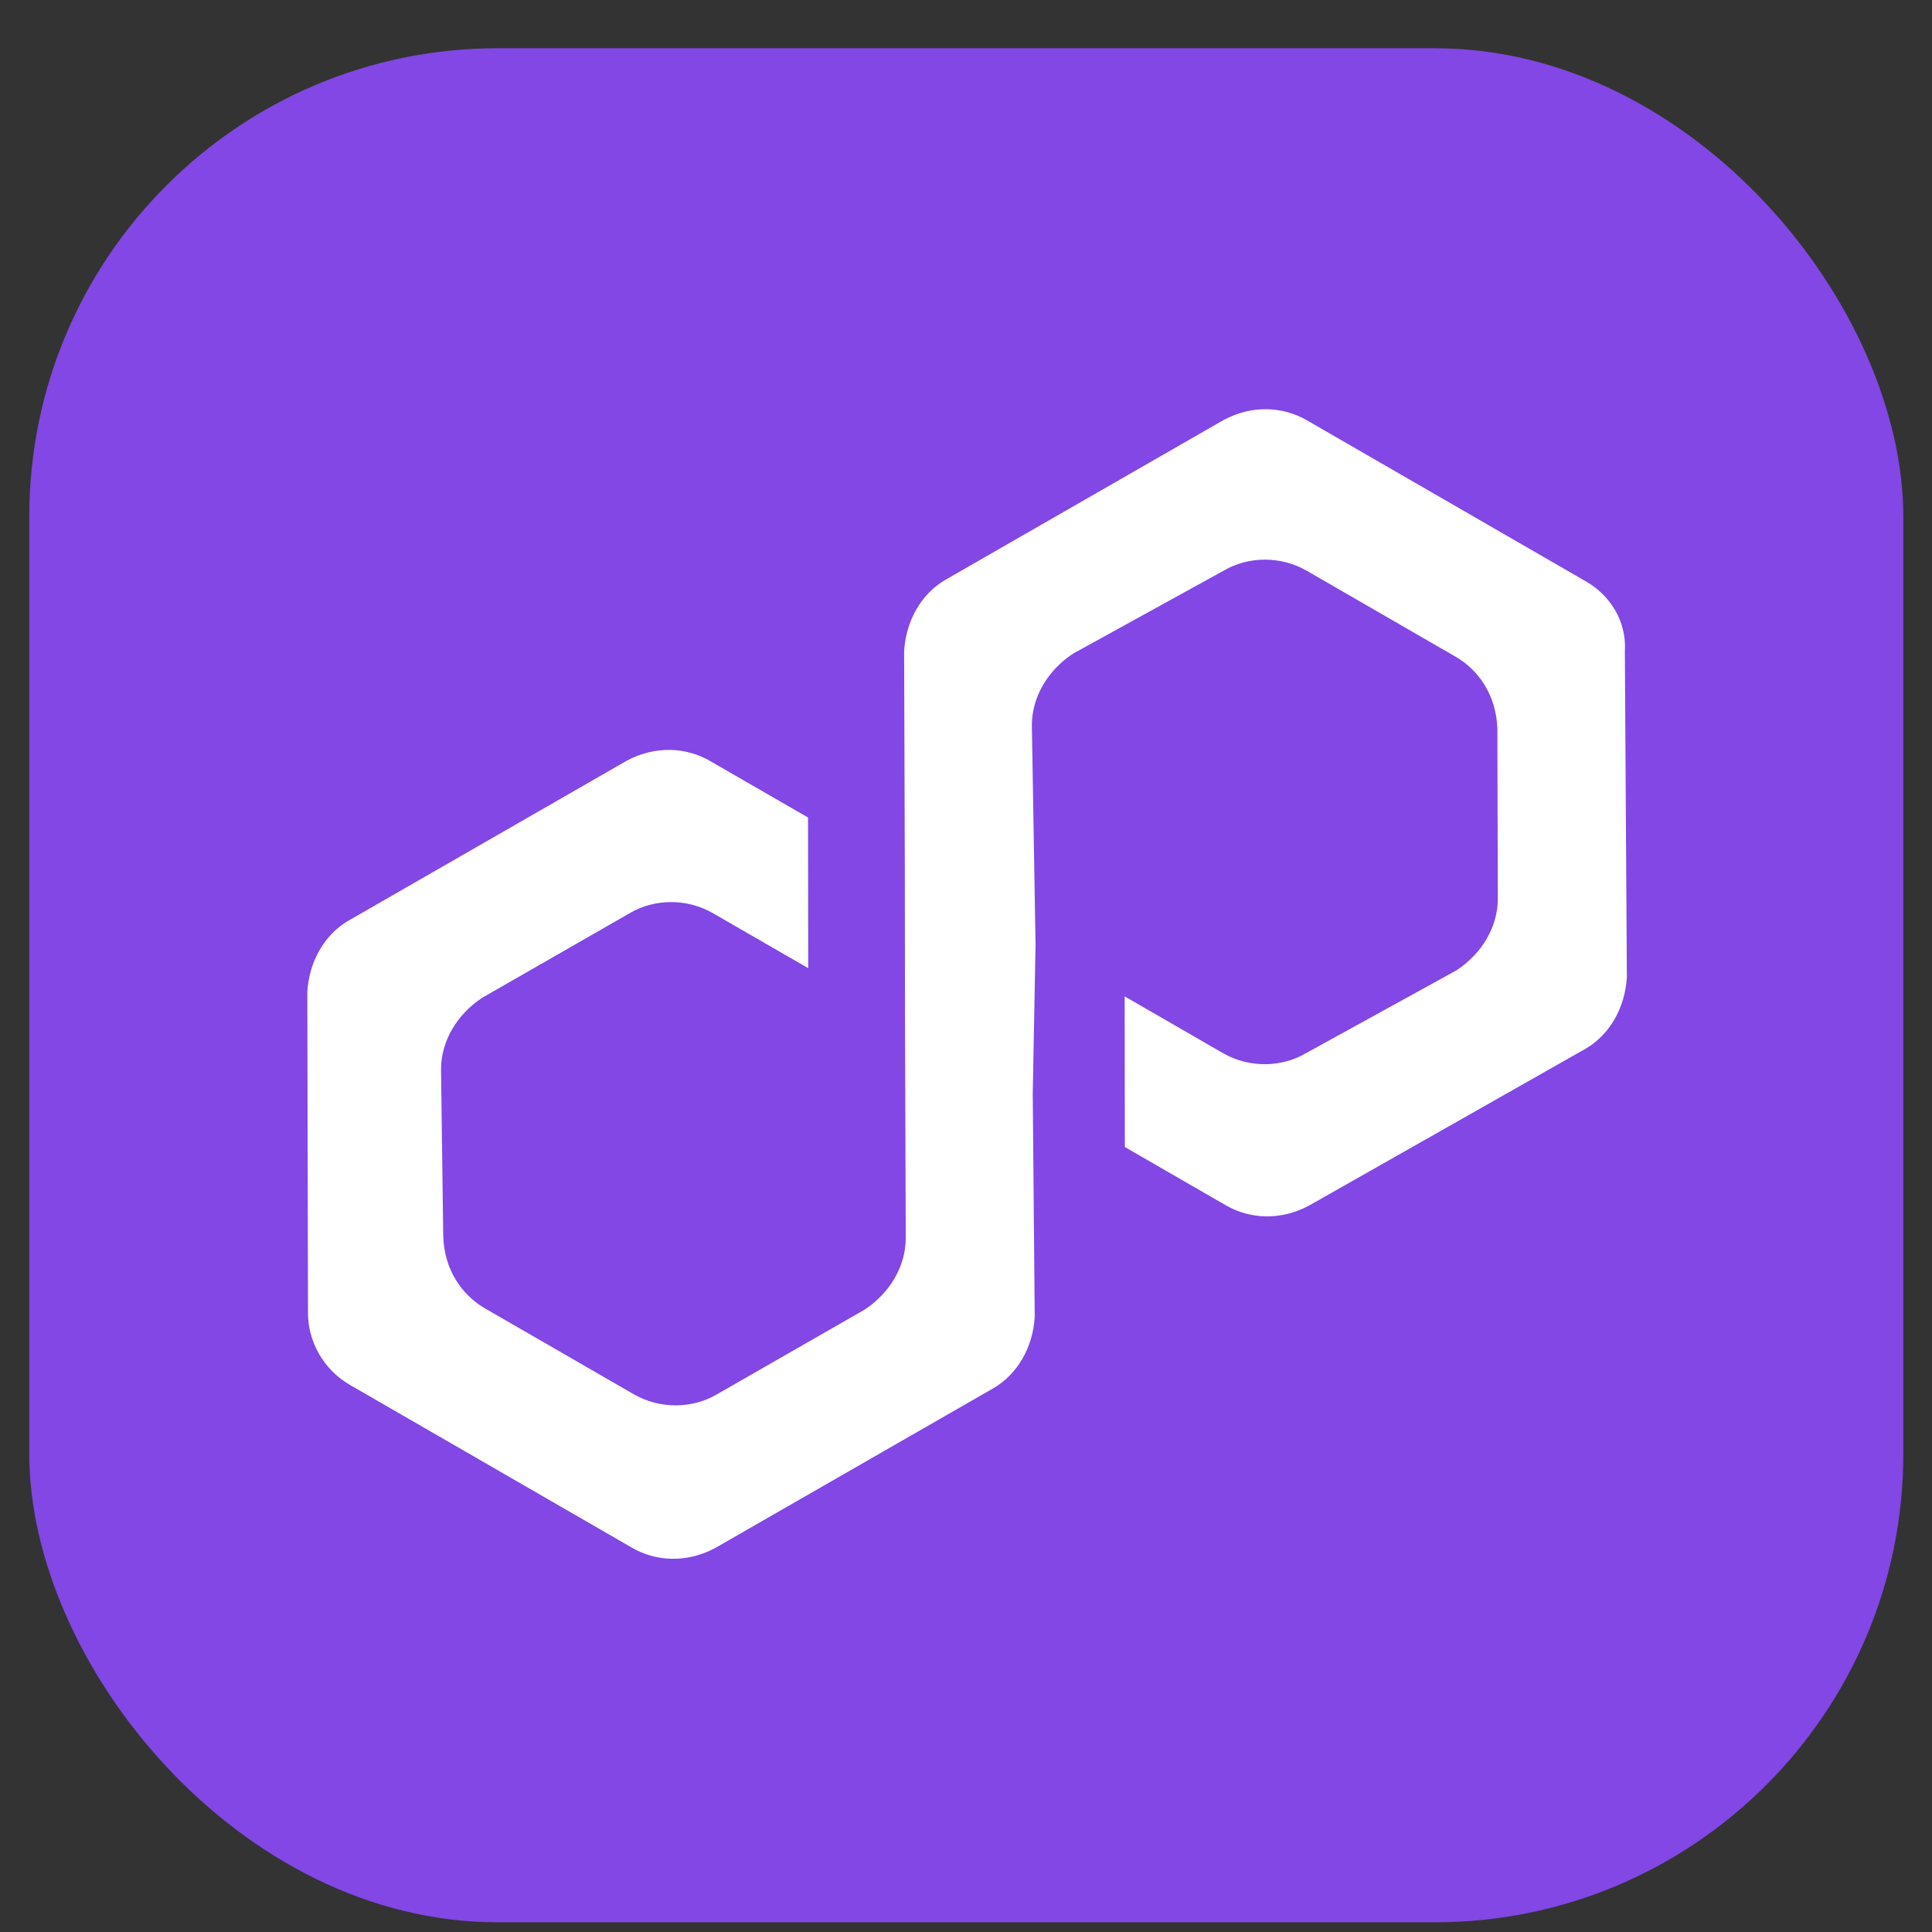 <svg width="100%" height="100%" viewBox="0 0 33 33" fill="none" xmlns="http://www.w3.org/2000/svg">
  <rect x="0" y="0" width="33" height="33" fill="#333333" stroke="none"/>
  <rect x="0.5" y="0.824" width="97%" height="97%" rx="8" fill="#8247E5" />
  <path
    d="M16.971 23.71C17.379 23.472 17.643 23.015 17.674 22.492L17.64 18.684L17.688 16.14L17.625 12.383C17.627 11.91 17.891 11.453 18.328 11.165L20.907 9.744C21.315 9.506 21.867 9.487 22.324 9.751L24.861 11.216C25.267 11.45 25.556 11.887 25.576 12.44L25.584 15.354C25.582 15.826 25.319 16.283 24.881 16.572L22.302 17.992C21.894 18.23 21.342 18.25 20.885 17.986L19.21 17.019L19.213 19.592L20.939 20.588C21.345 20.822 21.868 20.854 22.356 20.594L27.085 17.912C27.493 17.674 27.756 17.217 27.788 16.694L27.754 11.127C27.786 10.604 27.497 10.166 27.091 9.932L22.321 7.178C21.915 6.944 21.392 6.912 20.904 7.172L16.146 9.905C15.738 10.143 15.474 10.6 15.443 11.123L15.455 14.851L15.458 17.424L15.471 21.152C15.469 21.625 15.205 22.081 14.768 22.37L12.239 23.82C11.831 24.058 11.279 24.077 10.822 23.813L8.285 22.349C7.879 22.114 7.59 21.677 7.571 21.124L7.533 18.261C7.535 17.788 7.799 17.332 8.236 17.043L10.764 15.593C11.172 15.355 11.725 15.336 12.181 15.6L13.805 16.537L13.802 13.964L12.128 12.998C11.722 12.763 11.199 12.732 10.71 12.991L5.953 15.725C5.544 15.963 5.281 16.419 5.249 16.942L5.261 22.43C5.259 22.902 5.519 23.39 5.975 23.654L10.796 26.437C11.202 26.671 11.725 26.703 12.213 26.443L16.971 23.71Z"
    fill="white" />
</svg>
  